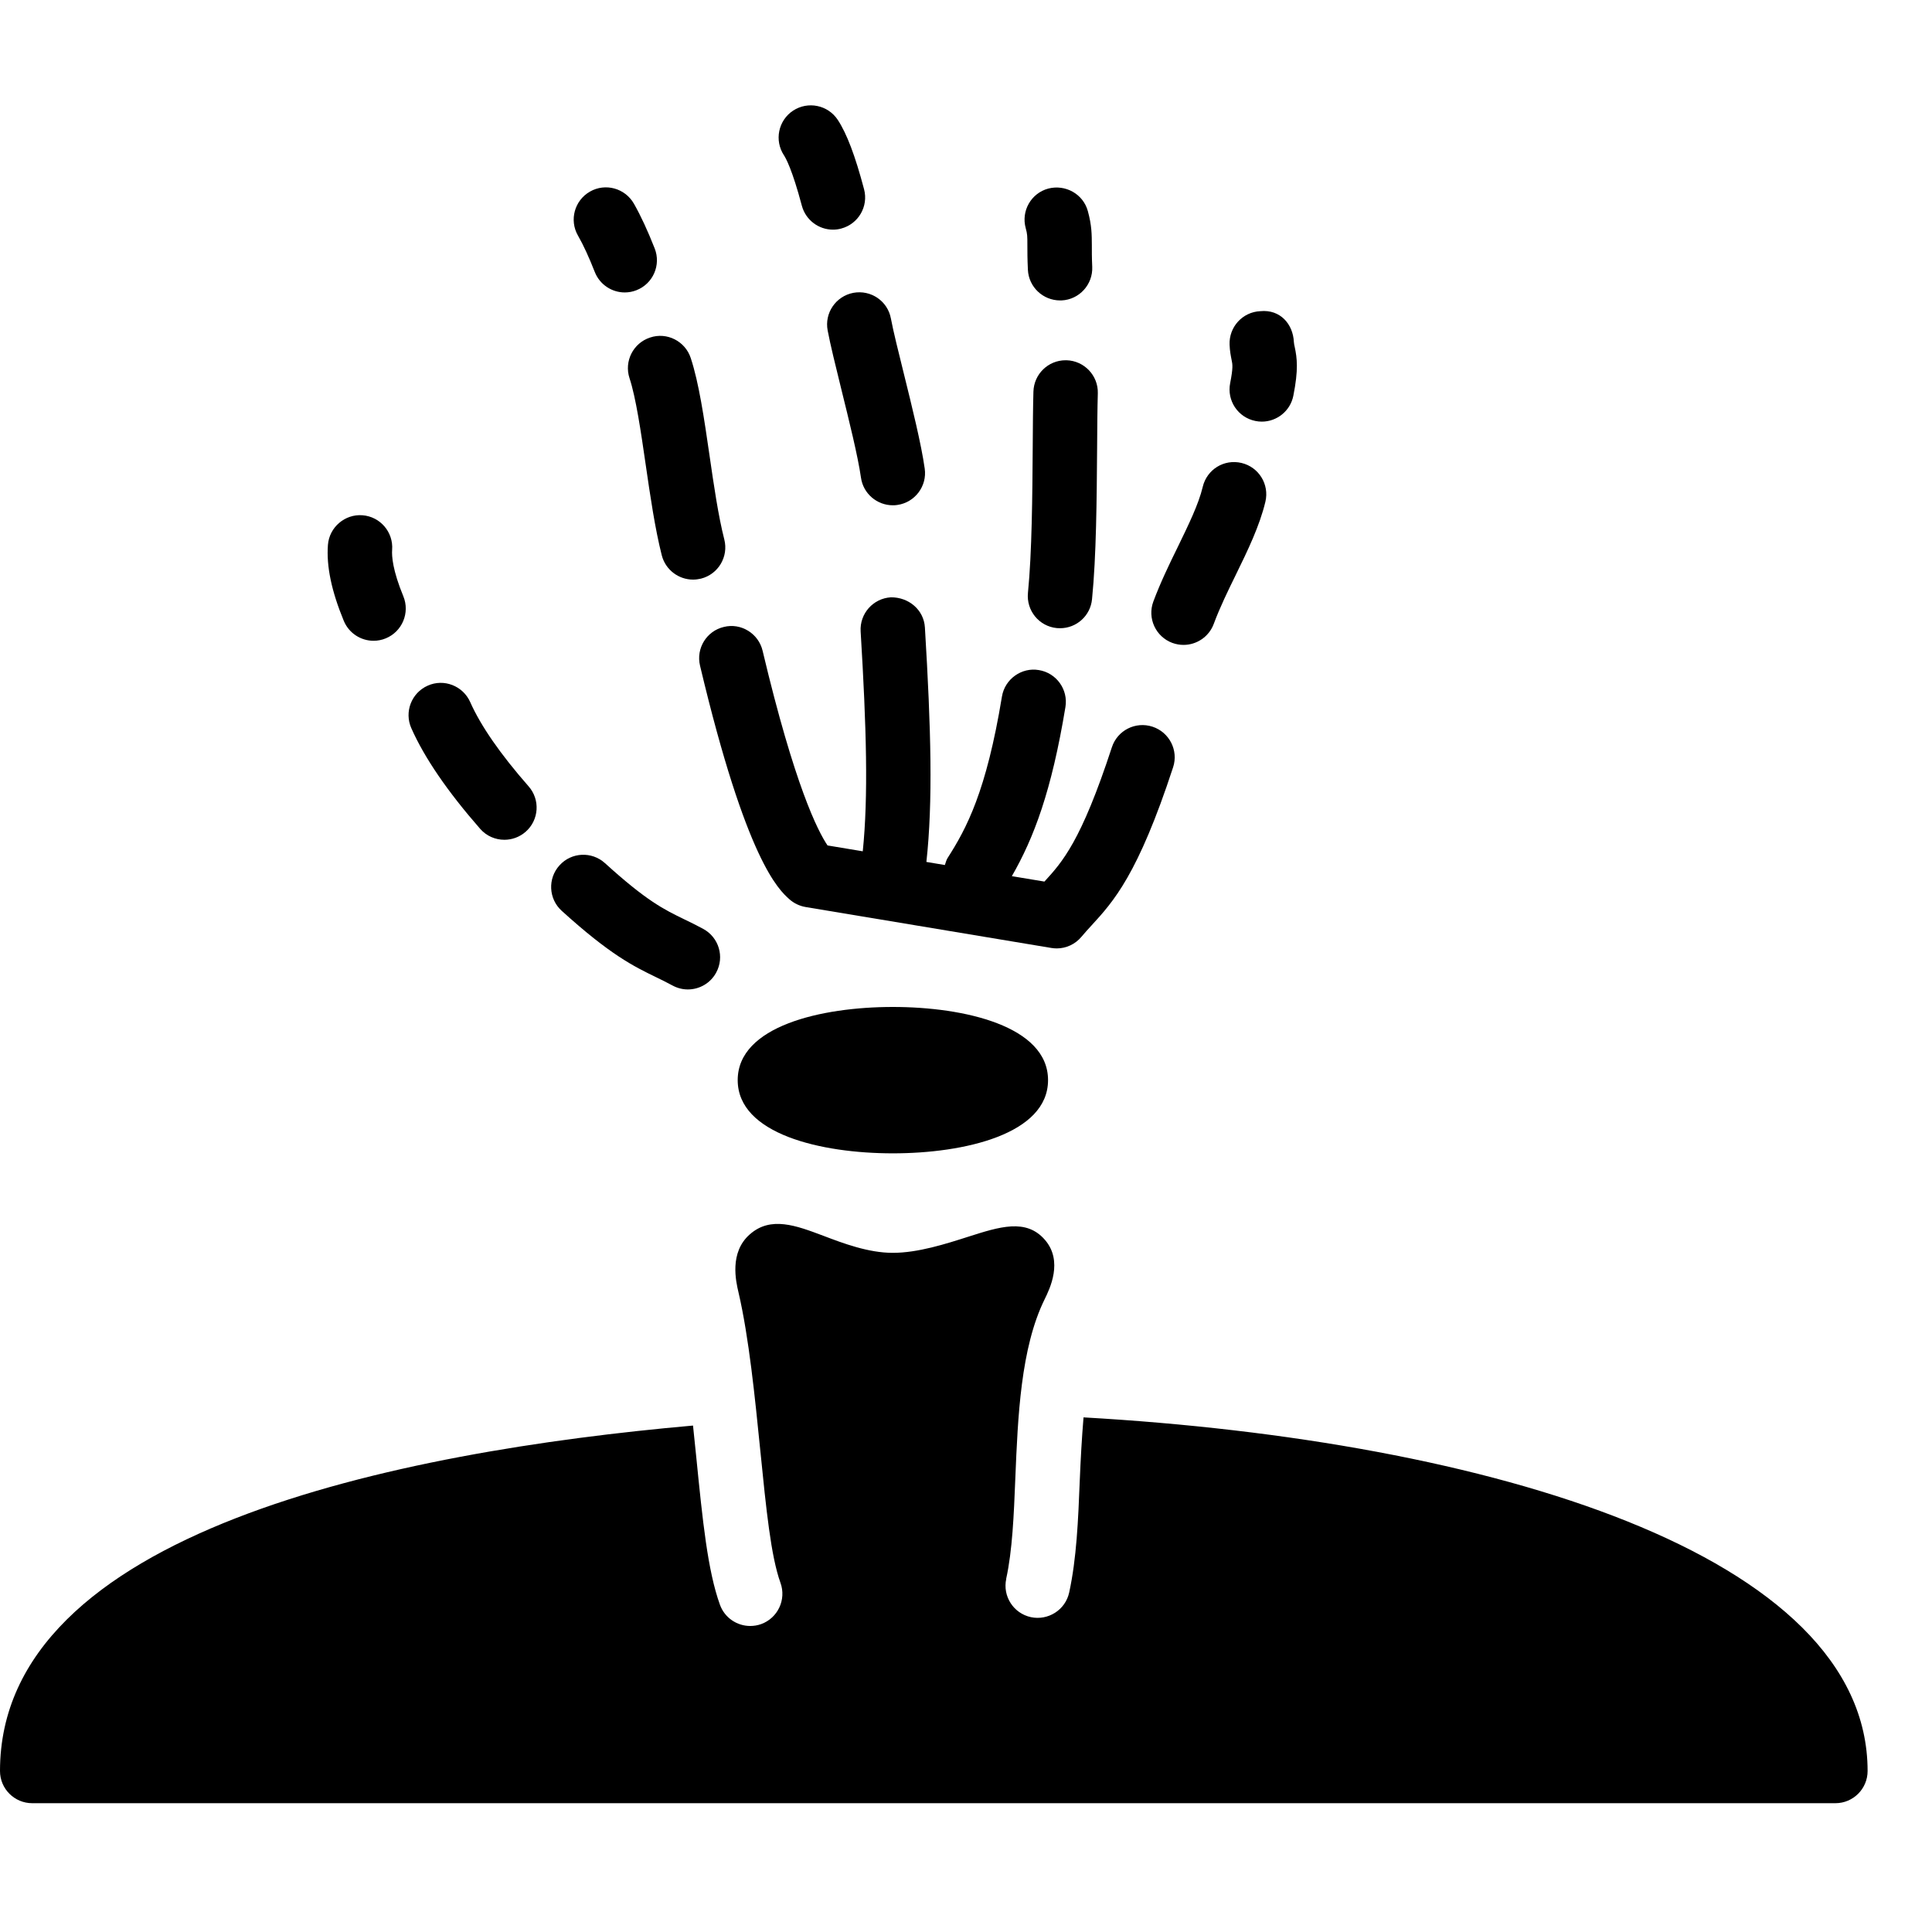 <?xml version="1.0" encoding="iso-8859-1"?>
<!-- Generator: Adobe Illustrator 19.2.1, SVG Export Plug-In . SVG Version: 6.00 Build 0)  -->
<svg version="1.1" xmlns="http://www.w3.org/2000/svg" xmlns:xlink="http://www.w3.org/1999/xlink" x="0px" y="0px"
	 viewBox="0 0 30 30" style="enable-background:new 0 0 30 30;" xml:space="preserve">
<g id="Pompkin">
</g>
<g id="Layer_10">
</g>
<g id="Bat">
</g>
<g id="Ghost">
</g>
<g id="Bone_Hand">
	<g>
		<path d="M18.204,9.983c0.058,0.021,0.116,0.031,0.174,0.031c0.203,0,0.394-0.125,0.469-0.326c0.097-0.261,0.223-0.518,0.345-0.767
			c0.181-0.37,0.367-0.753,0.457-1.13c0.064-0.269-0.102-0.538-0.37-0.602c-0.273-0.065-0.539,0.102-0.603,0.371
			c-0.064,0.27-0.22,0.587-0.383,0.924c-0.137,0.278-0.275,0.565-0.384,0.857C17.813,9.599,17.945,9.887,18.204,9.983z"/>
		<path d="M19.102,5.949c-0.054,0.271,0.121,0.534,0.393,0.588c0.033,0.007,0.065,0.01,0.099,0.01c0.233,0,0.442-0.165,0.489-0.402
			c0.081-0.407,0.058-0.584,0.021-0.759c-0.005-0.023-0.011-0.045-0.013-0.077c-0.013-0.275-0.211-0.508-0.521-0.477
			c-0.276,0.012-0.489,0.246-0.477,0.522c0.004,0.098,0.018,0.168,0.032,0.239C19.139,5.658,19.149,5.71,19.102,5.949z"/>
		<path d="M16.561,5.594c-0.005,0-0.01,0-0.014,0c-0.271,0-0.492,0.215-0.5,0.487c-0.007,0.243-0.009,0.545-0.011,0.874
			c-0.005,0.727-0.012,1.631-0.074,2.251c-0.027,0.275,0.173,0.52,0.448,0.547c0.017,0.001,0.034,0.002,0.051,0.002
			c0.254,0,0.471-0.192,0.496-0.45c0.067-0.667,0.073-1.558,0.079-2.344c0.002-0.321,0.004-0.617,0.011-0.855
			C17.054,5.831,16.836,5.602,16.561,5.594z"/>
		<path d="M15.953,3.809c0,0.093,0,0.21,0.008,0.379c0.012,0.268,0.234,0.477,0.5,0.477c0.008,0,0.016,0,0.023,0
			c0.275-0.013,0.488-0.247,0.476-0.522c-0.007-0.148-0.006-0.251-0.006-0.333c-0.001-0.172-0.001-0.309-0.062-0.532
			c-0.073-0.267-0.349-0.418-0.614-0.35C16.011,3,15.854,3.275,15.927,3.542C15.953,3.635,15.953,3.665,15.953,3.809z"/>
		<path d="M12.852,5.132c0.04,0.214,0.122,0.547,0.211,0.908c0.121,0.49,0.259,1.045,0.306,1.376c0.035,0.25,0.25,0.43,0.495,0.43
			c0.023,0,0.047-0.001,0.07-0.005c0.273-0.039,0.464-0.292,0.425-0.565c-0.054-0.383-0.198-0.964-0.325-1.477
			c-0.084-0.339-0.162-0.651-0.2-0.853c-0.05-0.271-0.31-0.449-0.583-0.399C12.979,4.599,12.8,4.86,12.852,5.132z"/>
		<path d="M12.451,3.194c0.06,0.224,0.262,0.372,0.483,0.372c0.042,0,0.085-0.005,0.128-0.017c0.267-0.071,0.426-0.344,0.355-0.611
			c-0.138-0.521-0.268-0.864-0.409-1.078c-0.153-0.23-0.462-0.293-0.693-0.142c-0.23,0.152-0.294,0.462-0.142,0.693
			C12.201,2.453,12.302,2.632,12.451,3.194z"/>
		<path d="M10.87,10.336c0.719,3.029,1.222,3.479,1.387,3.627c0.071,0.063,0.158,0.105,0.251,0.121l3.818,0.636
			c0.027,0.004,0.055,0.007,0.082,0.007c0.147,0,0.289-0.065,0.385-0.181c0.054-0.064,0.106-0.122,0.16-0.18
			c0.335-0.366,0.716-0.781,1.263-2.452c0.086-0.262-0.058-0.544-0.32-0.63c-0.264-0.086-0.545,0.057-0.631,0.32
			c-0.478,1.461-0.768,1.78-1.047,2.085l-0.506-0.084c0.342-0.594,0.617-1.322,0.832-2.626c0.045-0.272-0.14-0.53-0.412-0.574
			c-0.267-0.047-0.53,0.139-0.574,0.412c-0.243,1.476-0.55,2.047-0.843,2.505c-0.022,0.035-0.03,0.073-0.043,0.11l-0.287-0.048
			c0.102-0.93,0.073-2.055-0.023-3.64c-0.016-0.275-0.252-0.472-0.529-0.469c-0.275,0.017-0.485,0.253-0.469,0.529
			c0.091,1.502,0.12,2.565,0.033,3.415l-0.547-0.091c-0.15-0.221-0.51-0.924-1.008-3.022c-0.063-0.269-0.336-0.438-0.602-0.371
			C10.972,9.798,10.806,10.067,10.87,10.336z"/>
		<path d="M9.775,5.872c0.1,0.303,0.177,0.831,0.251,1.341c0.071,0.489,0.145,0.996,0.25,1.41C10.334,8.849,10.538,9,10.761,9
			c0.041,0,0.082-0.005,0.124-0.015c0.268-0.068,0.43-0.34,0.362-0.608c-0.093-0.364-0.163-0.844-0.23-1.308
			c-0.084-0.578-0.164-1.124-0.291-1.509c-0.086-0.263-0.371-0.407-0.631-0.319C9.832,5.327,9.689,5.61,9.775,5.872z"/>
		<path d="M9.236,4.224c0.078,0.197,0.266,0.317,0.465,0.317c0.061,0,0.123-0.011,0.183-0.035c0.257-0.101,0.383-0.392,0.282-0.648
			c-0.108-0.275-0.217-0.51-0.323-0.696c-0.138-0.24-0.443-0.324-0.682-0.187c-0.24,0.137-0.324,0.442-0.187,0.682
			C9.061,3.808,9.148,4,9.236,4.224z"/>
		<path d="M10.188,15.174c0.082,0.04,0.165,0.08,0.255,0.129c0.076,0.041,0.157,0.061,0.238,0.061c0.178,0,0.35-0.095,0.44-0.262
			c0.132-0.243,0.042-0.546-0.201-0.678c-0.105-0.057-0.201-0.104-0.295-0.149c-0.313-0.152-0.583-0.283-1.231-0.872
			c-0.205-0.186-0.521-0.171-0.706,0.034c-0.186,0.205-0.17,0.521,0.034,0.706C9.477,14.828,9.838,15.004,10.188,15.174z"/>
		<path d="M7.456,12.87c0.099,0.113,0.237,0.17,0.376,0.17c0.117,0,0.235-0.041,0.33-0.124c0.208-0.182,0.229-0.498,0.046-0.706
			c-0.439-0.5-0.744-0.941-0.907-1.309c-0.112-0.251-0.408-0.368-0.66-0.254c-0.252,0.112-0.366,0.408-0.254,0.66
			C6.591,11.768,6.951,12.293,7.456,12.87z"/>
		<path d="M5.801,9.95c0.063,0,0.128-0.012,0.19-0.038c0.255-0.105,0.377-0.398,0.272-0.653C6.095,8.852,6.082,8.633,6.089,8.538
			c0.021-0.275-0.185-0.516-0.46-0.537c-0.271-0.022-0.516,0.185-0.537,0.46C5.067,8.792,5.147,9.177,5.338,9.64
			C5.418,9.833,5.604,9.95,5.801,9.95z"/>
		<path d="M11.455,16.772c0,0.839,1.298,1.137,2.409,1.137s2.41-0.298,2.41-1.137c0-0.838-1.298-1.136-2.41-1.136
			S11.455,15.934,11.455,16.772z"/>
		<path d="M16.825,22.009c-0.027,0.323-0.045,0.653-0.058,0.97c-0.025,0.633-0.05,1.222-0.165,1.75
			c-0.059,0.271-0.328,0.439-0.595,0.382c-0.27-0.059-0.441-0.325-0.382-0.595h-0.001c0,0,0-0.001,0-0.001
			c0.096-0.438,0.119-0.985,0.142-1.564c0.039-0.947,0.083-2.021,0.455-2.776c0.079-0.161,0.291-0.591,0.005-0.922
			c-0.292-0.339-0.708-0.203-1.192-0.049c-0.347,0.111-0.779,0.25-1.171,0.25c-0.379,0-0.769-0.147-1.081-0.266
			c-0.418-0.157-0.813-0.308-1.138-0.022c-0.322,0.281-0.217,0.731-0.177,0.901c0.163,0.7,0.256,1.635,0.339,2.459
			c0.092,0.915,0.164,1.638,0.313,2.052h0c0.094,0.26-0.041,0.547-0.3,0.641c-0.056,0.02-0.114,0.029-0.17,0.029
			c-0.205,0-0.397-0.127-0.47-0.33c-0.191-0.53-0.269-1.307-0.367-2.288c-0.016-0.161-0.033-0.327-0.051-0.494
			C6.176,22.542,0,23.778,0,27.5C0,27.776,0.224,28,0.5,28h28c0.276,0,0.5-0.224,0.5-0.5C29,24.131,23.119,22.367,16.825,22.009z"/>
	</g>
</g>
<g id="Tree_Ghost">
</g>
<g id="Gate">
</g>
<g id="Cemetery_1">
</g>
<g id="Cemetery_2">
</g>
<g id="Devil_x27_s_Fork">
</g>
<g id="Night_Candle">
</g>
<g id="Canlestick">
</g>
<g id="Black_Cat">
</g>
<g id="Witch_Cauldron">
</g>
<g id="Corn_Candy">
</g>
<g id="Layer_29">
</g>
<g id="Bones">
</g>
<g id="Witch_Broom">
</g>
<g id="Owl">
</g>
<g id="Scythe">
</g>
<g id="Grim_Reaper">
</g>
<g id="Coffin">
</g>
<g id="Dracula">
</g>
<g id="Frankenstein">
</g>
<g id="Layer_40">
</g>
<g id="Toilet_Paper">
</g>
<g id="Skull">
</g>
<g id="Skull_Cake">
</g>
<g id="Eyeball">
</g>
<g id="Castle">
</g>
<g id="Witch_x27_s_Hat">
</g>
<g id="Cobweb_1">
</g>
<g id="Cobweb_2">
</g>
<g id="Spider">
</g>
<g id="Full_Moon">
</g>
<g id="Crescent">
</g>
<g id="Crow">
</g>
<g id="Candy_Holder">
</g>
<g id="Bloody_Knife">
</g>
<g id="Bloody_Axe">
</g>
</svg>

